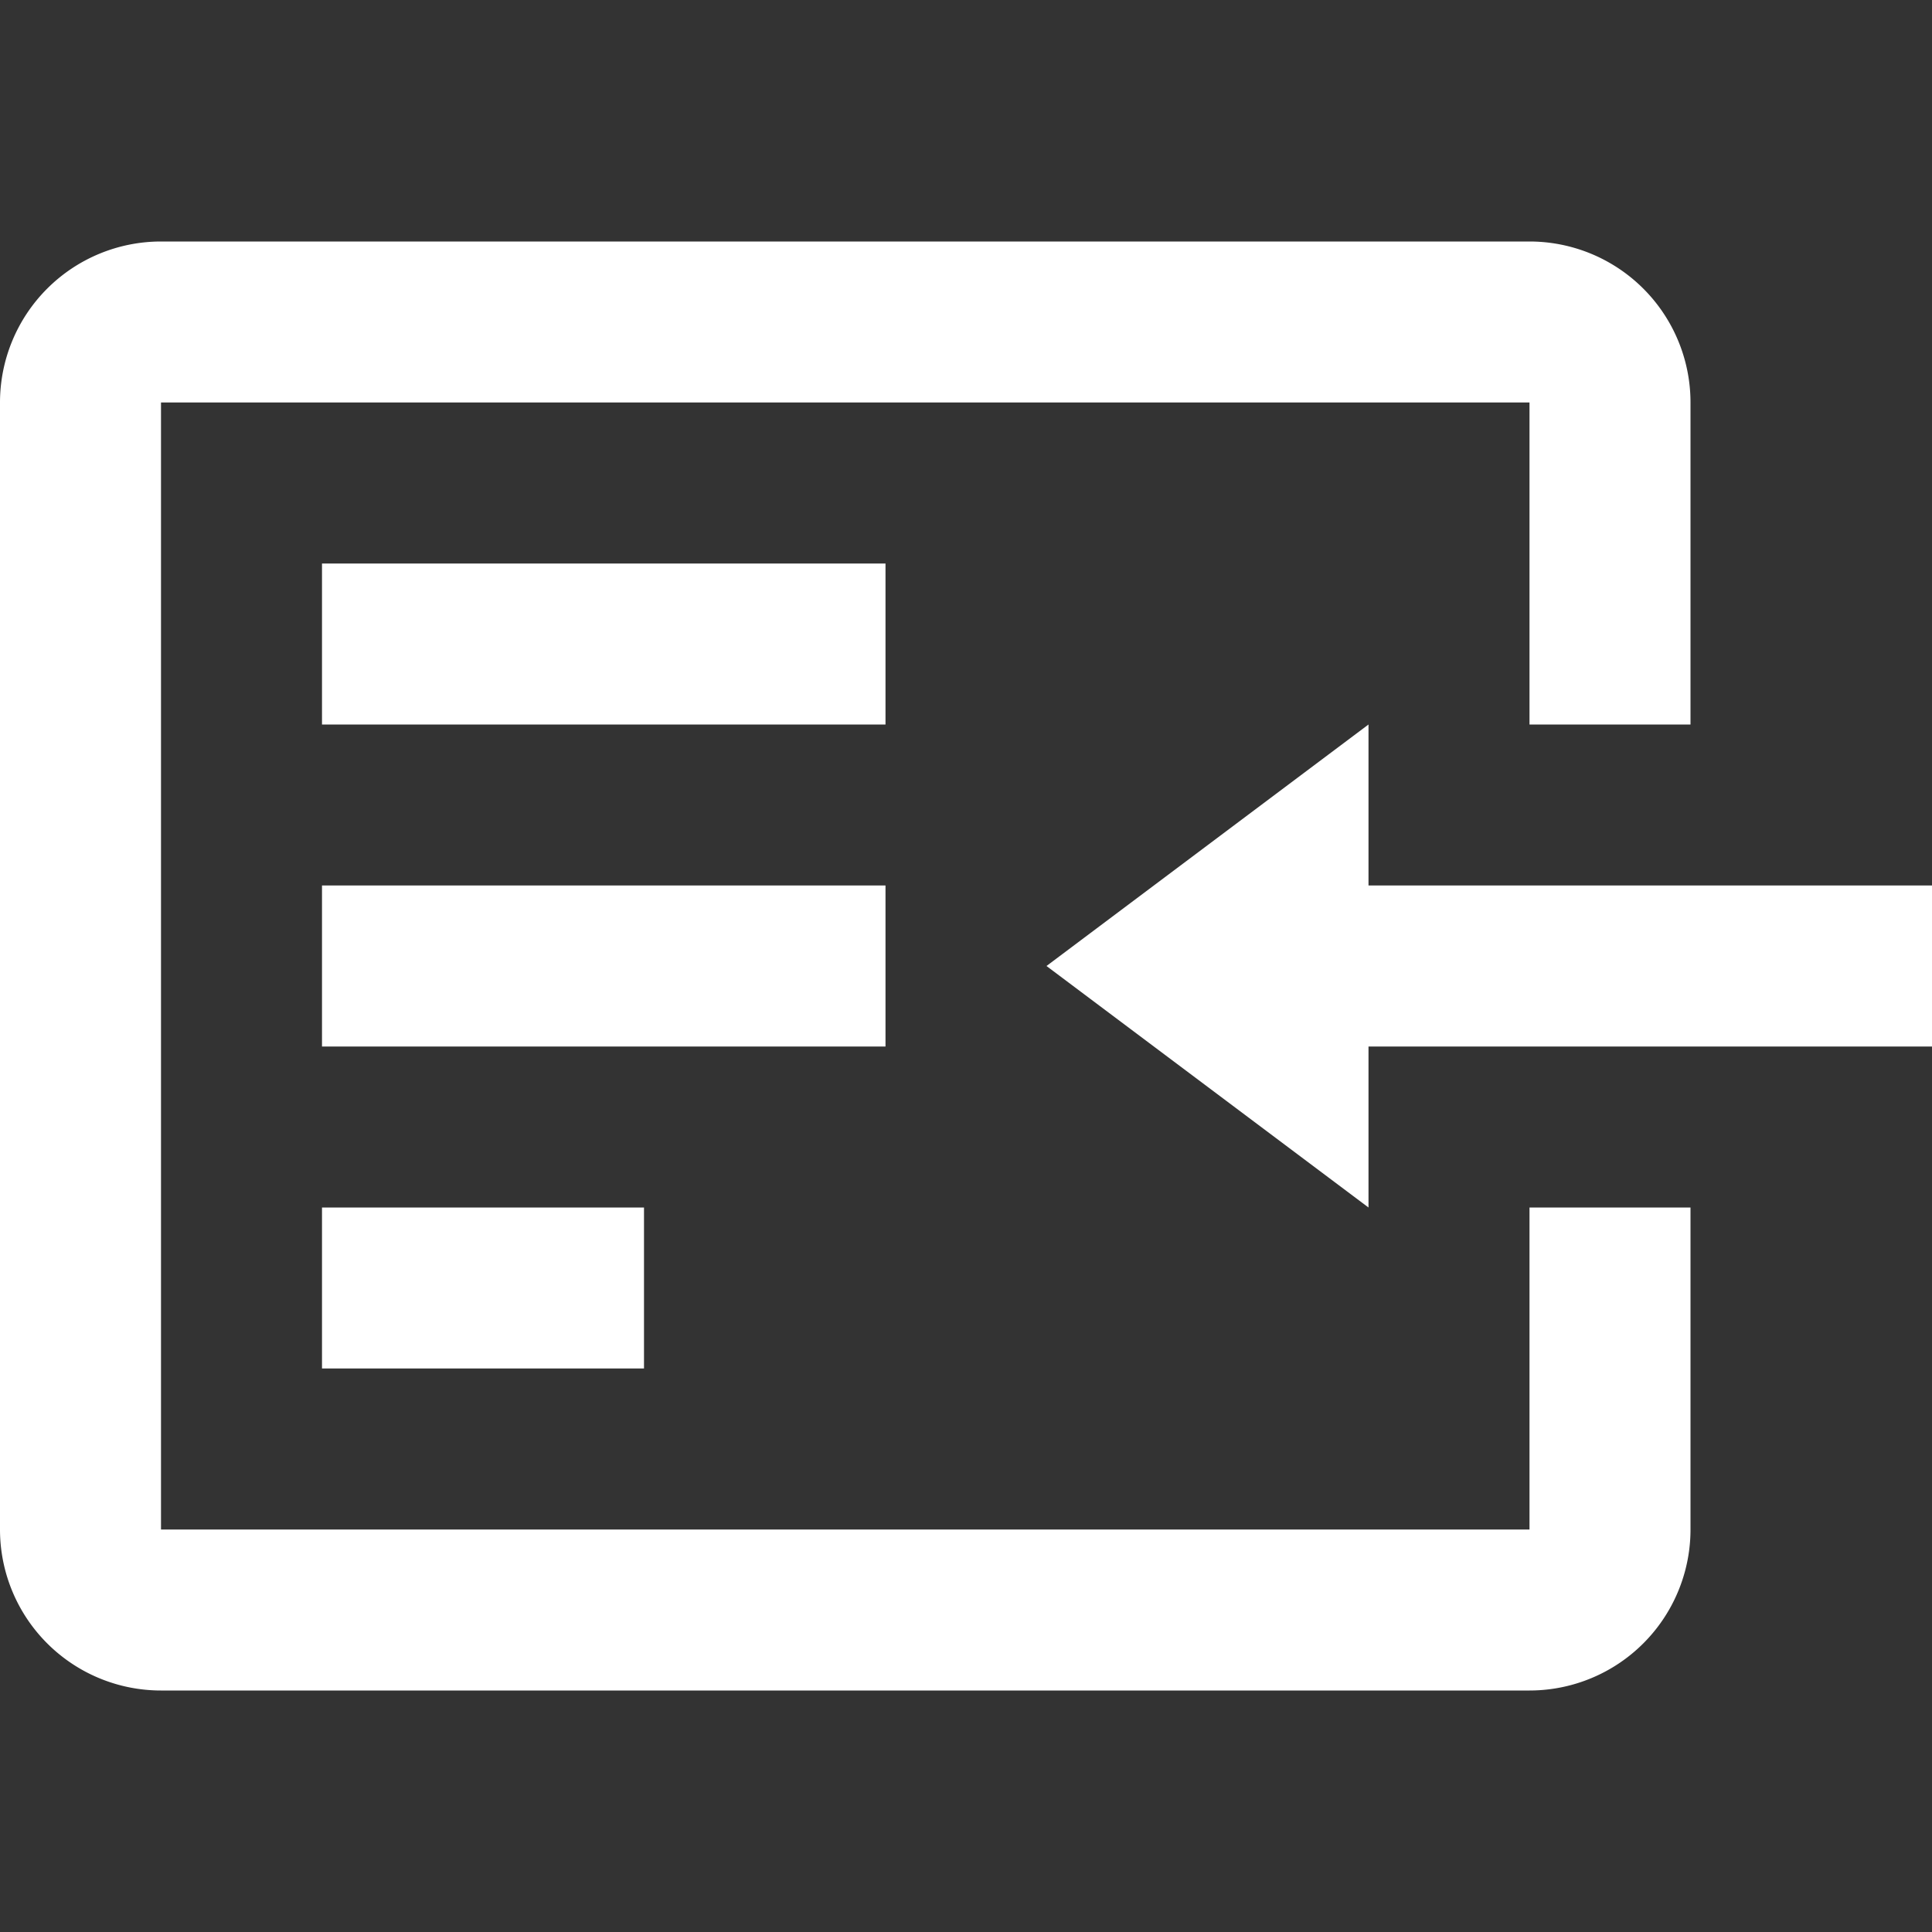 <svg xmlns="http://www.w3.org/2000/svg" fill="white" id="mdi-page-previous-outline" viewBox="0 0 24 24"><rect x="0" y="0" width="24" height="24" fill="#333333" stroke="none"/><path d="M2,3H19A2,2 0 0,1 21,5V9H19V5H2V19H19V15H21V19A2,2 0 0,1 19,21H2A2,2 0 0,1 0,19V5A2,2 0 0,1 2,3M17,15V13H24V11H17V9L13,12L17,15M4,13H11V11H4V13M4,9H11V7H4V9M4,17H8V15H4V17Z" /></svg>
